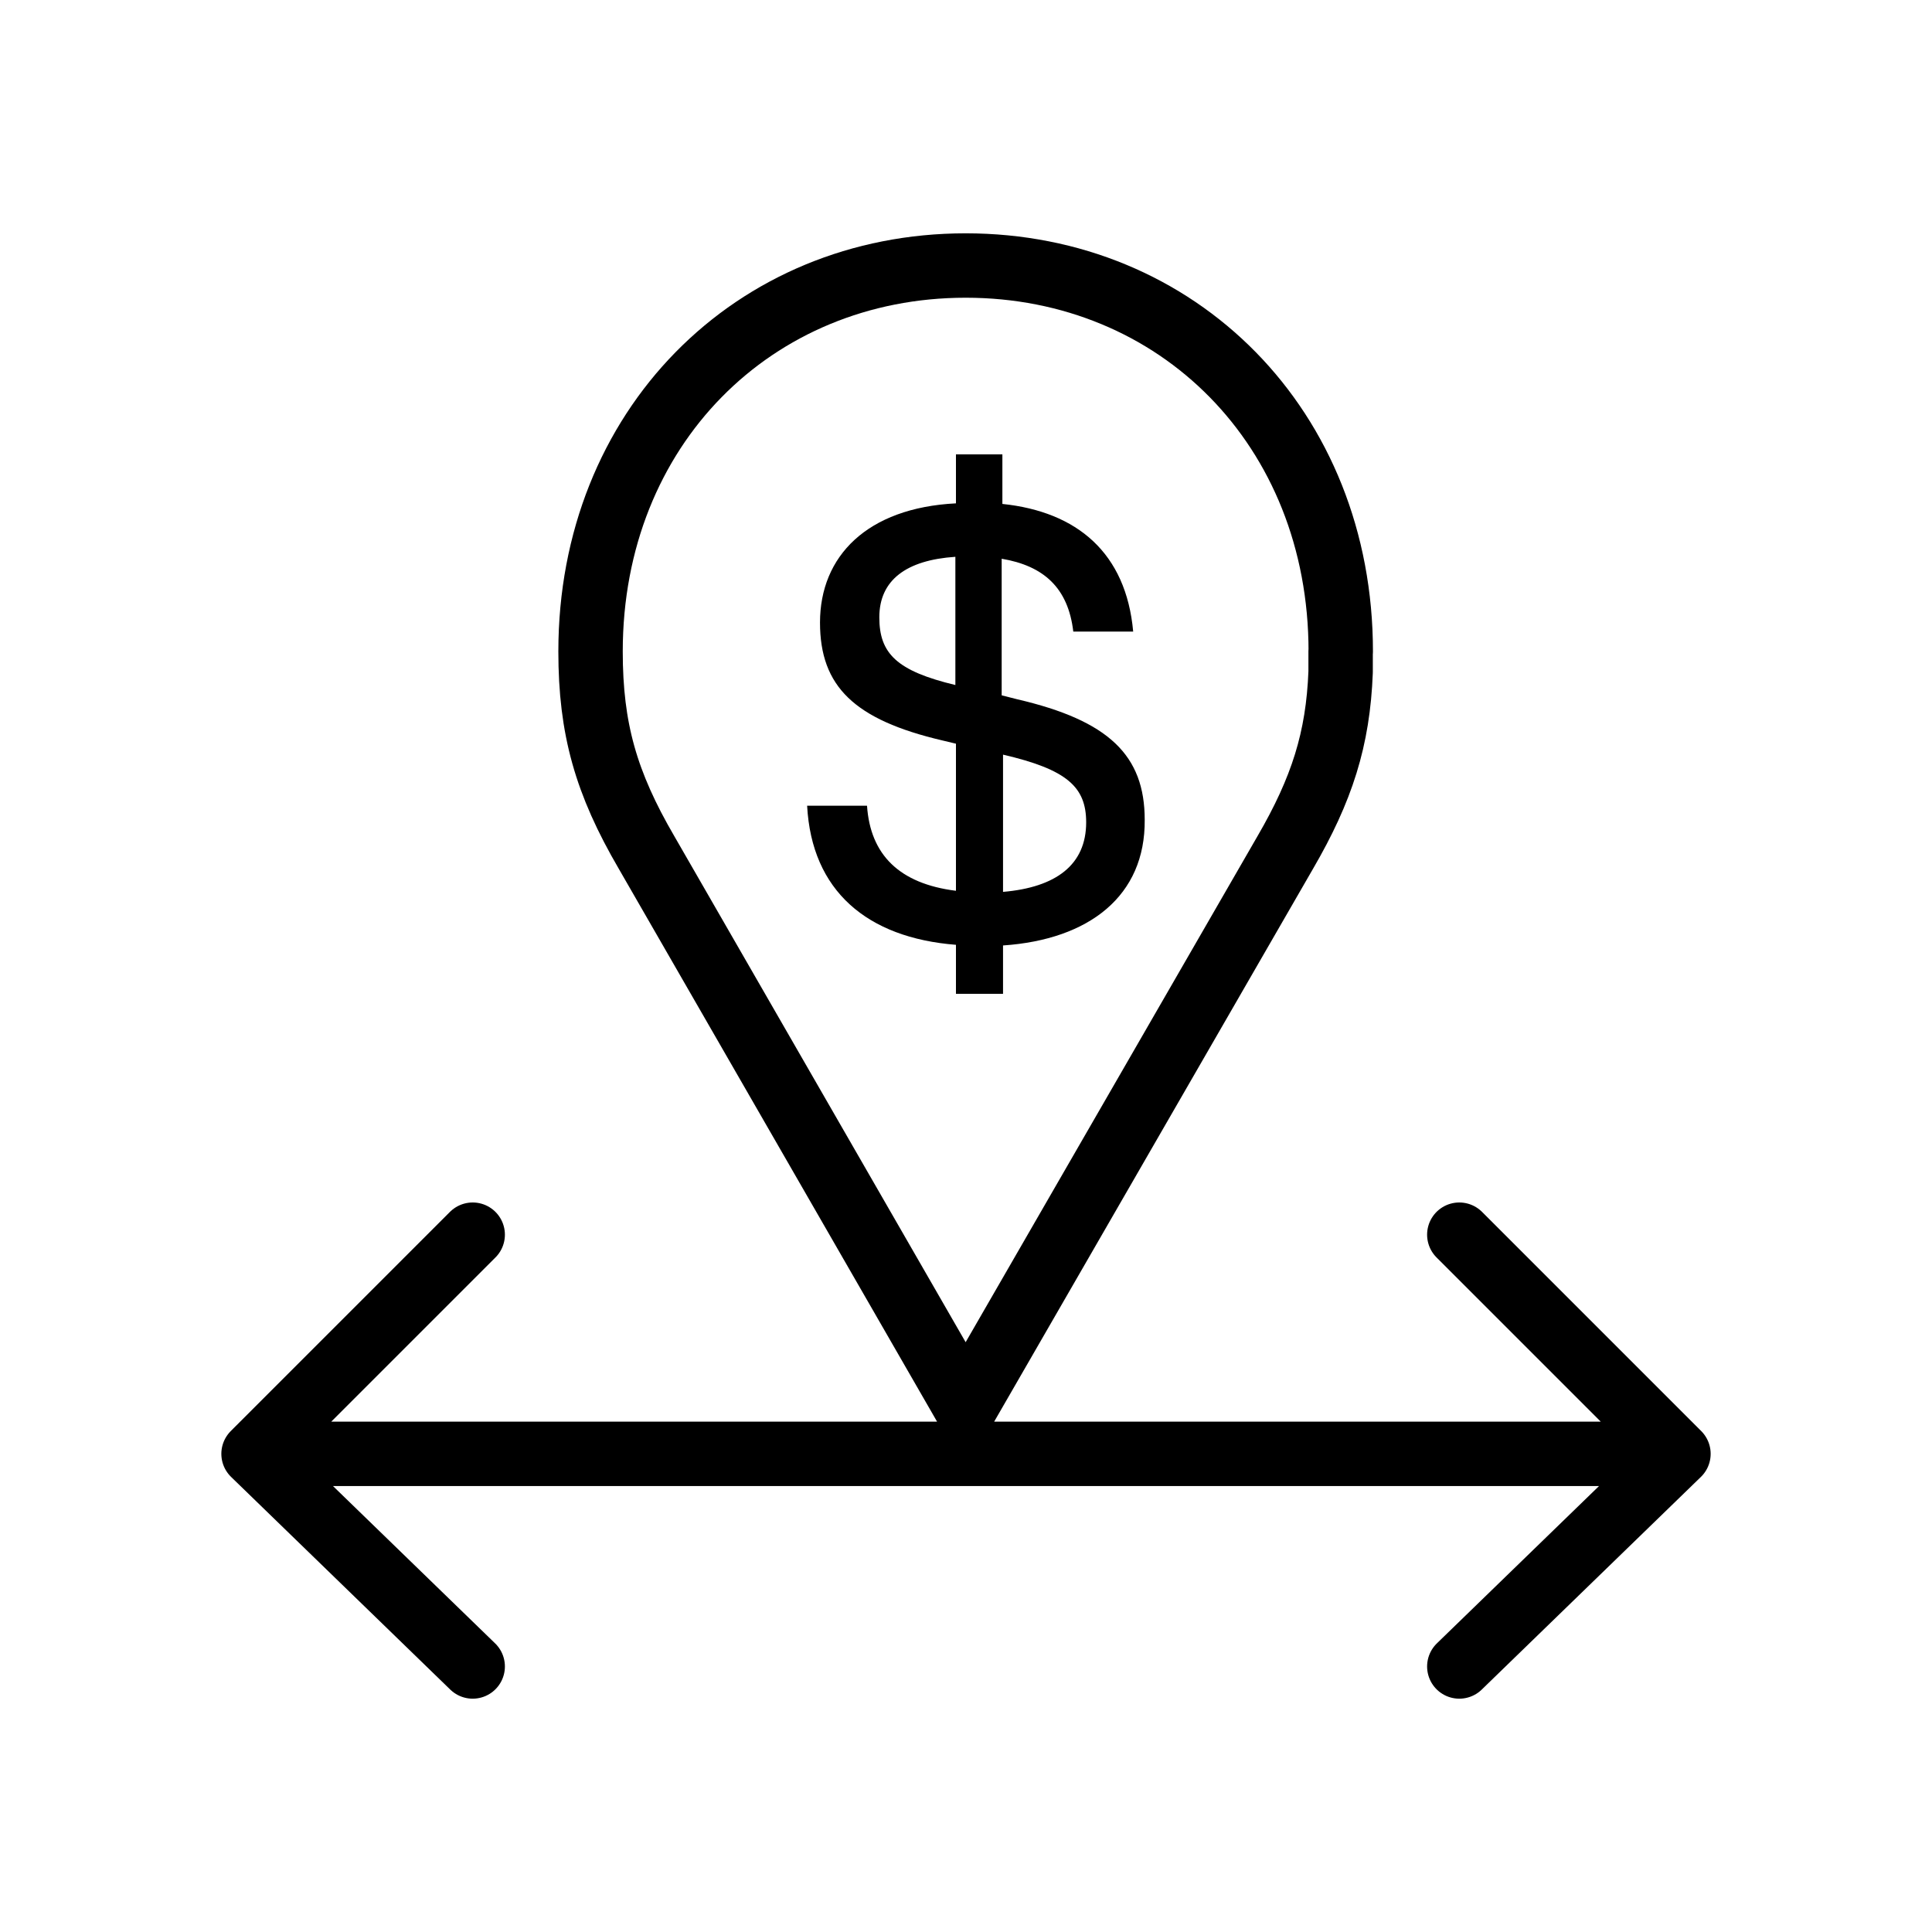<svg width="30" height="30" viewBox="0 0 30 30" fill="none" xmlns="http://www.w3.org/2000/svg">
<path d="M3.937 22.575H26.061M3.937 22.575L7.34 19.172M3.937 22.575L7.34 25.877M22.66 19.172L26.063 22.575L22.66 25.877M20.819 10.116C20.819 6.644 18.287 4.123 14.995 4.123C11.704 4.123 9.17 6.644 9.17 10.116C9.17 11.317 9.41 12.158 10.04 13.238L14.994 21.843L19.957 13.238C20.527 12.257 20.777 11.477 20.817 10.435V10.116H20.819Z" stroke="currentColor" stroke-miterlimit="10" stroke-linecap="round" stroke-linejoin="round"/>
<path d="M15.575 14.681V15.432H14.844V14.671C13.463 14.562 12.603 13.832 12.533 12.511H13.463C13.514 13.271 13.963 13.722 14.844 13.832V11.548L14.635 11.498C13.265 11.177 12.733 10.658 12.733 9.667C12.733 8.637 13.463 7.886 14.844 7.816V7.055H15.565V7.825C16.726 7.946 17.486 8.586 17.596 9.807H16.666C16.586 9.126 16.205 8.786 15.554 8.676V10.797L15.794 10.858C17.215 11.188 17.775 11.728 17.775 12.73C17.786 13.909 16.916 14.59 15.575 14.681ZM14.835 10.637V8.646C14.074 8.697 13.654 9.007 13.654 9.586C13.654 10.148 13.924 10.418 14.835 10.637ZM16.866 12.769C16.866 12.218 16.565 11.948 15.575 11.718V13.849C16.396 13.779 16.866 13.43 16.866 12.769Z" fill="currentColor"/>
</svg>
